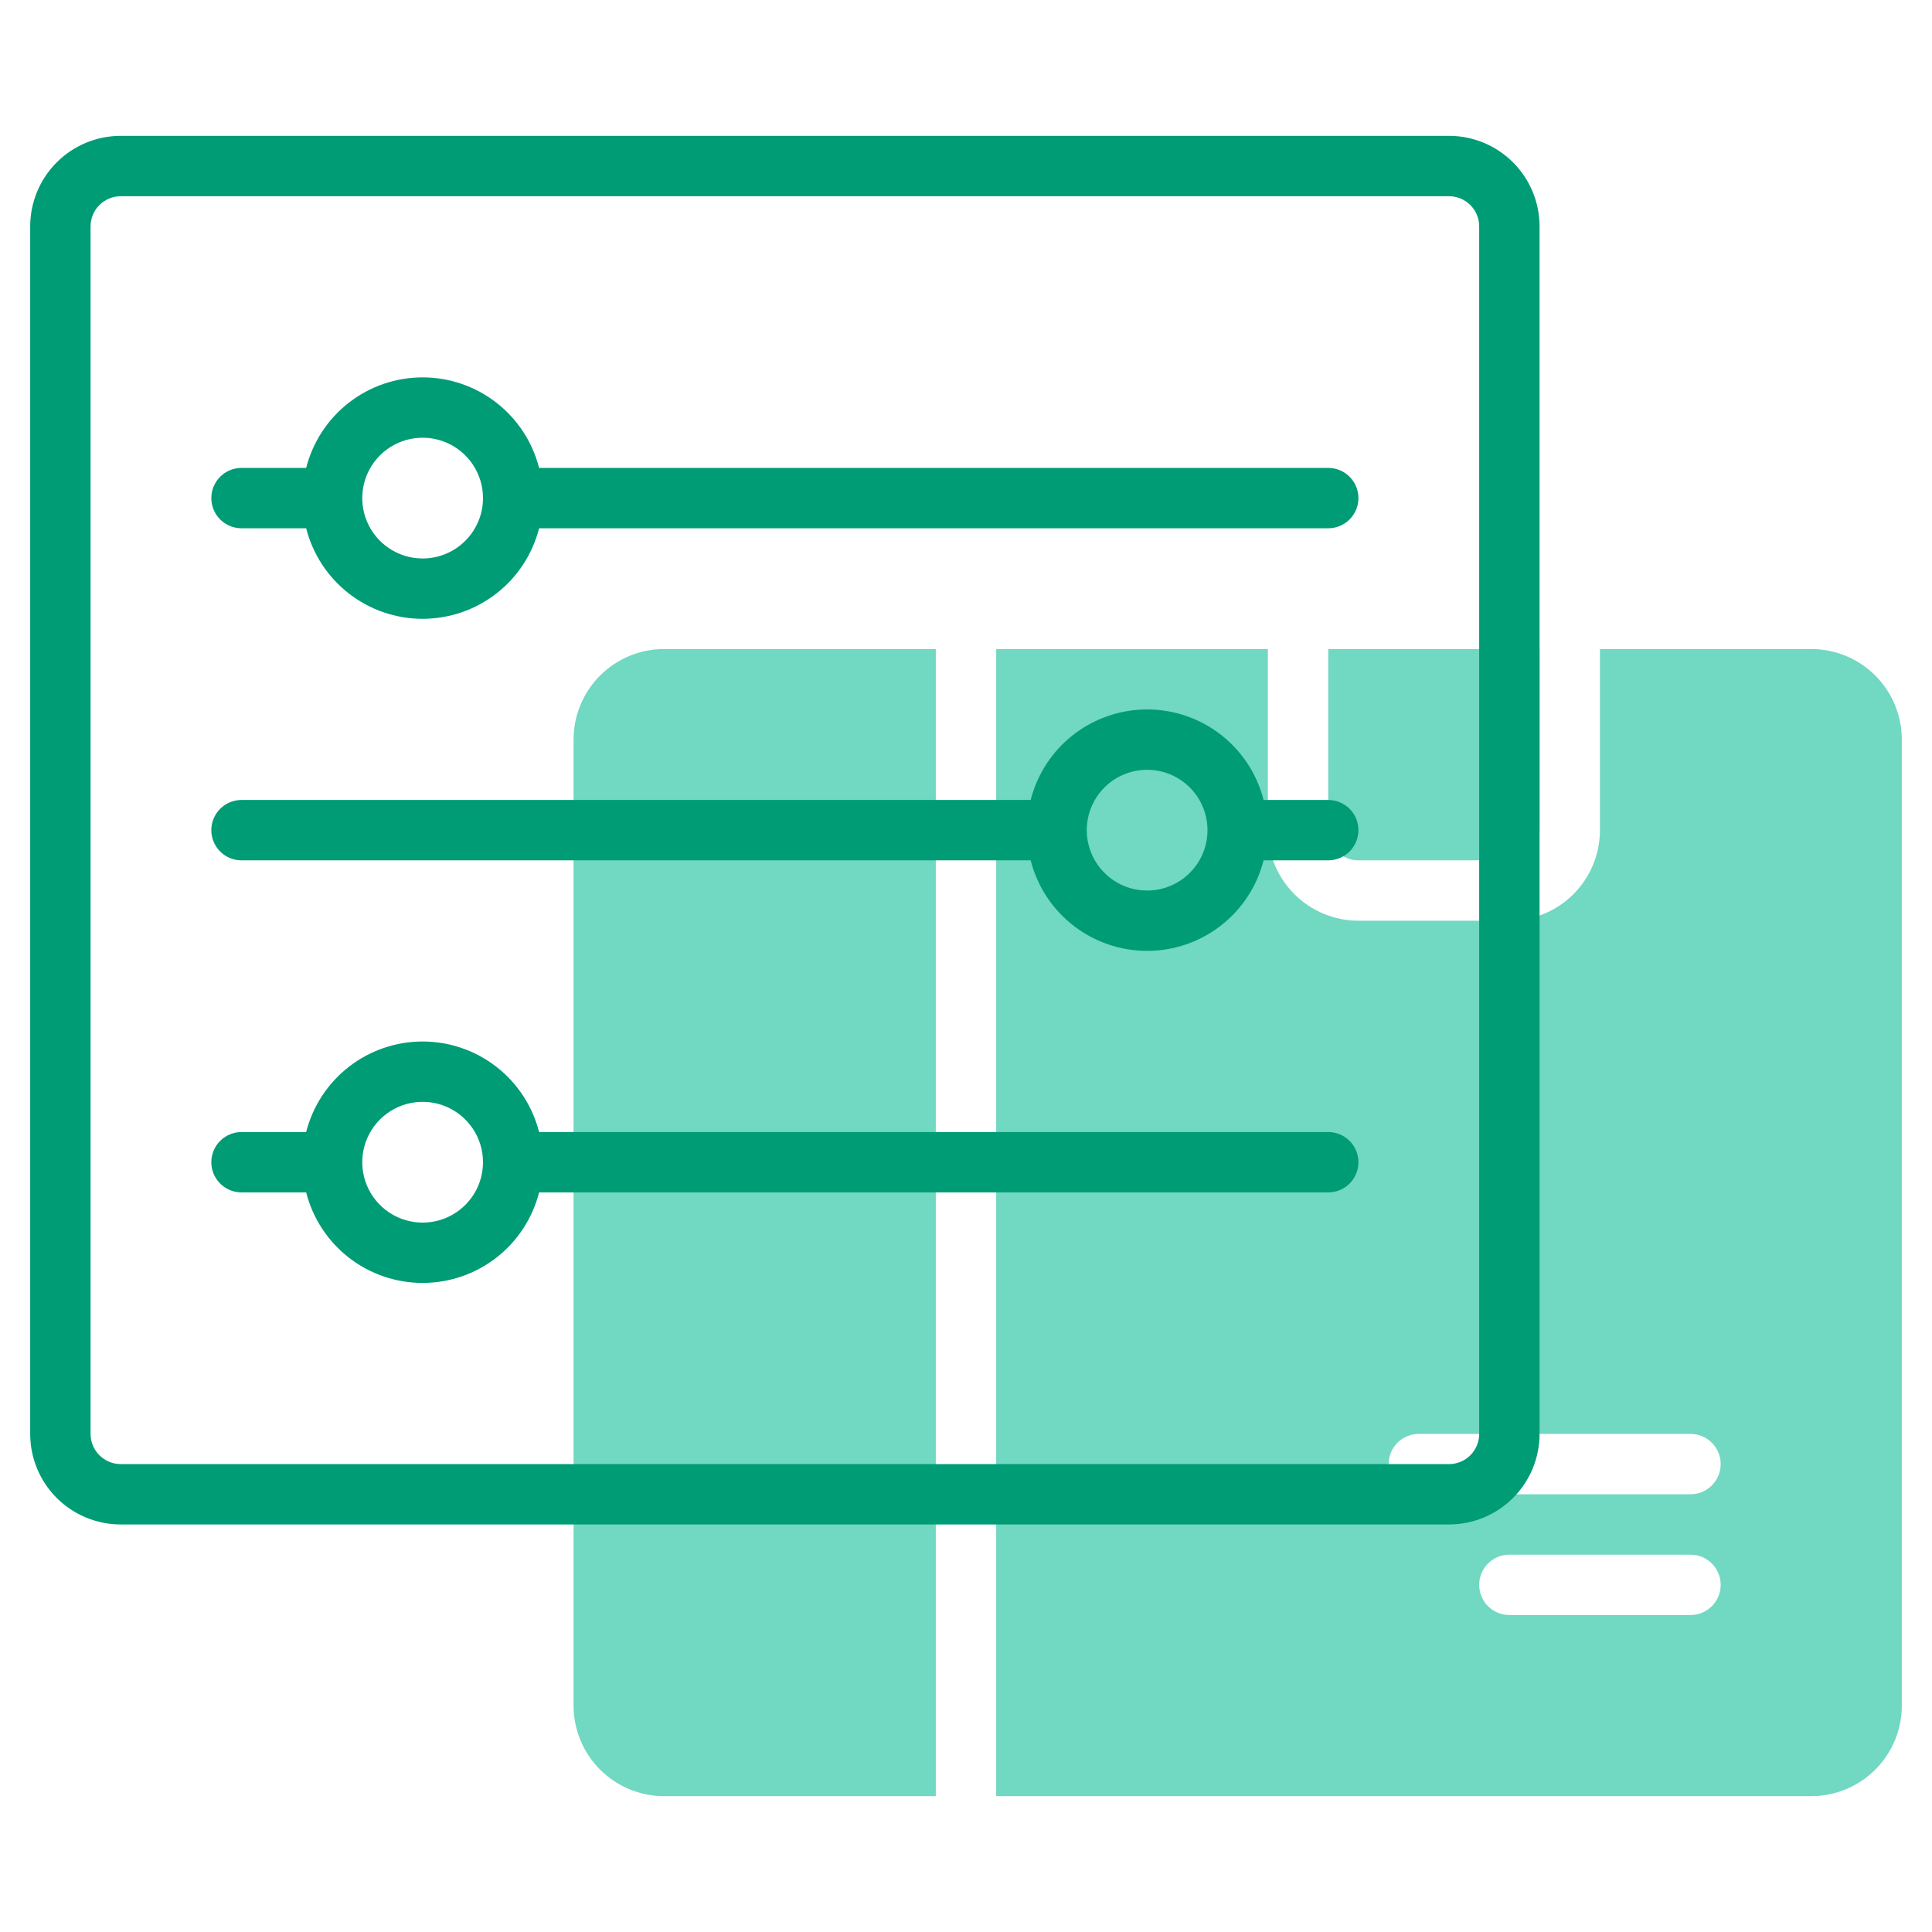 <svg width="512" height="512" viewBox="0 0 512 512" fill="none" xmlns="http://www.w3.org/2000/svg">
<path d="M248 172H176C169.635 172 163.53 174.529 159.029 179.029C154.529 183.53 152 189.635 152 196V452C152 458.365 154.529 464.47 159.029 468.971C163.53 473.471 169.635 476 176 476H248V172Z" fill="#71D8C2"/>
<path d="M352 220C352 222.122 352.843 224.157 354.343 225.657C355.843 227.157 357.878 228 360 228H400C402.122 228 404.157 227.157 405.657 225.657C407.157 224.157 408 222.122 408 220V172H352V220Z" fill="#71D8C2"/>
<path d="M504 196C504 189.635 501.471 183.53 496.971 179.029C492.47 174.529 486.365 172 480 172H424V220C424 226.365 421.471 232.47 416.971 236.971C412.47 241.471 406.365 244 400 244H360C353.635 244 347.53 241.471 343.029 236.971C338.529 232.47 336 226.365 336 220V172H264V476H480C486.365 476 492.47 473.471 496.971 468.971C501.471 464.47 504 458.365 504 452V196ZM448 428H400C397.878 428 395.843 427.157 394.343 425.657C392.843 424.157 392 422.122 392 420C392 417.878 392.843 415.843 394.343 414.343C395.843 412.843 397.878 412 400 412H448C450.122 412 452.157 412.843 453.657 414.343C455.157 415.843 456 417.878 456 420C456 422.122 455.157 424.157 453.657 425.657C452.157 427.157 450.122 428 448 428ZM448 396H376C373.878 396 371.843 395.157 370.343 393.657C368.843 392.157 368 390.122 368 388C368 385.878 368.843 383.843 370.343 382.343C371.843 380.843 373.878 380 376 380H448C450.122 380 452.157 380.843 453.657 382.343C455.157 383.843 456 385.878 456 388C456 390.122 455.157 392.157 453.657 393.657C452.157 395.157 450.122 396 448 396Z" fill="#71D8C2"/>
<path d="M352 124H142.864C141.118 117.139 137.136 111.056 131.546 106.711C125.957 102.366 119.079 100.007 112 100.007C104.921 100.007 98.043 102.366 92.454 106.711C86.865 111.056 82.882 117.139 81.136 124H64C61.878 124 59.843 124.843 58.343 126.343C56.843 127.843 56 129.878 56 132C56 134.122 56.843 136.156 58.343 137.657C59.843 139.157 61.878 140 64 140H81.136C82.882 146.861 86.865 152.944 92.454 157.289C98.043 161.634 104.921 163.992 112 163.992C119.079 163.992 125.957 161.634 131.546 157.289C137.136 152.944 141.118 146.861 142.864 140H352C354.122 140 356.157 139.157 357.657 137.657C359.157 136.156 360 134.122 360 132C360 129.878 359.157 127.843 357.657 126.343C356.157 124.843 354.122 124 352 124ZM112 148C108.835 148 105.742 147.061 103.111 145.303C100.48 143.545 98.429 141.046 97.218 138.123C96.007 135.199 95.69 131.982 96.307 128.878C96.925 125.775 98.449 122.924 100.686 120.686C102.924 118.448 105.775 116.925 108.879 116.307C111.982 115.69 115.199 116.007 118.123 117.218C121.047 118.429 123.545 120.48 125.304 123.111C127.062 125.742 128 128.835 128 132C128 136.243 126.314 140.313 123.314 143.314C120.313 146.314 116.243 148 112 148Z" fill="#009C75"/>
<path d="M352 212H334.864C333.118 205.139 329.136 199.056 323.546 194.711C317.957 190.366 311.079 188.007 304 188.007C296.921 188.007 290.043 190.366 284.454 194.711C278.864 199.056 274.882 205.139 273.136 212H64C61.878 212 59.843 212.843 58.343 214.343C56.843 215.843 56 217.878 56 220C56 222.122 56.843 224.156 58.343 225.657C59.843 227.157 61.878 228 64 228H273.136C274.882 234.861 278.864 240.944 284.454 245.289C290.043 249.634 296.921 251.992 304 251.992C311.079 251.992 317.957 249.634 323.546 245.289C329.136 240.944 333.118 234.861 334.864 228H352C354.122 228 356.157 227.157 357.657 225.657C359.157 224.156 360 222.122 360 220C360 217.878 359.157 215.843 357.657 214.343C356.157 212.843 354.122 212 352 212ZM304 236C300.835 236 297.742 235.061 295.111 233.303C292.48 231.545 290.429 229.046 289.218 226.123C288.007 223.199 287.69 219.982 288.307 216.878C288.925 213.775 290.449 210.924 292.686 208.686C294.924 206.449 297.775 204.925 300.879 204.307C303.982 203.69 307.199 204.007 310.123 205.218C313.047 206.429 315.545 208.48 317.304 211.111C319.062 213.742 320 216.835 320 220C320 224.243 318.314 228.313 315.314 231.314C312.313 234.314 308.243 236 304 236Z" fill="#009C75"/>
<path d="M352 300H142.864C141.118 293.139 137.136 287.056 131.546 282.711C125.957 278.366 119.079 276.007 112 276.007C104.921 276.007 98.043 278.366 92.454 282.711C86.865 287.056 82.882 293.139 81.136 300H64C61.878 300 59.843 300.843 58.343 302.343C56.843 303.843 56 305.878 56 308C56 310.122 56.843 312.156 58.343 313.657C59.843 315.157 61.878 316 64 316H81.136C82.882 322.861 86.865 328.944 92.454 333.289C98.043 337.634 104.921 339.992 112 339.992C119.079 339.992 125.957 337.634 131.546 333.289C137.136 328.944 141.118 322.861 142.864 316H352C354.122 316 356.157 315.157 357.657 313.657C359.157 312.156 360 310.122 360 308C360 305.878 359.157 303.843 357.657 302.343C356.157 300.843 354.122 300 352 300ZM112 324C108.835 324 105.742 323.061 103.111 321.303C100.48 319.545 98.429 317.046 97.218 314.123C96.007 311.199 95.69 307.982 96.307 304.878C96.925 301.775 98.449 298.924 100.686 296.686C102.924 294.448 105.775 292.925 108.879 292.307C111.982 291.69 115.199 292.007 118.123 293.218C121.047 294.429 123.545 296.48 125.304 299.111C127.062 301.742 128 304.835 128 308C128 312.243 126.314 316.313 123.314 319.314C120.313 322.314 116.243 324 112 324Z" fill="#009C75"/>
<path d="M384 36H32C25.635 36 19.53 38.529 15.029 43.029C10.529 47.53 8 53.635 8 60V380C8 386.365 10.529 392.47 15.029 396.971C19.53 401.471 25.635 404 32 404H384C390.365 404 396.47 401.471 400.971 396.971C405.471 392.47 408 386.365 408 380V60C408 53.635 405.471 47.53 400.971 43.029C396.47 38.529 390.365 36 384 36ZM392 380C392 382.122 391.157 384.157 389.657 385.657C388.157 387.157 386.122 388 384 388H32C29.878 388 27.843 387.157 26.343 385.657C24.843 384.157 24 382.122 24 380V60C24 57.878 24.843 55.843 26.343 54.343C27.843 52.843 29.878 52 32 52H384C386.122 52 388.157 52.843 389.657 54.343C391.157 55.843 392 57.878 392 60V380Z" fill="#009C75"/>
</svg>
